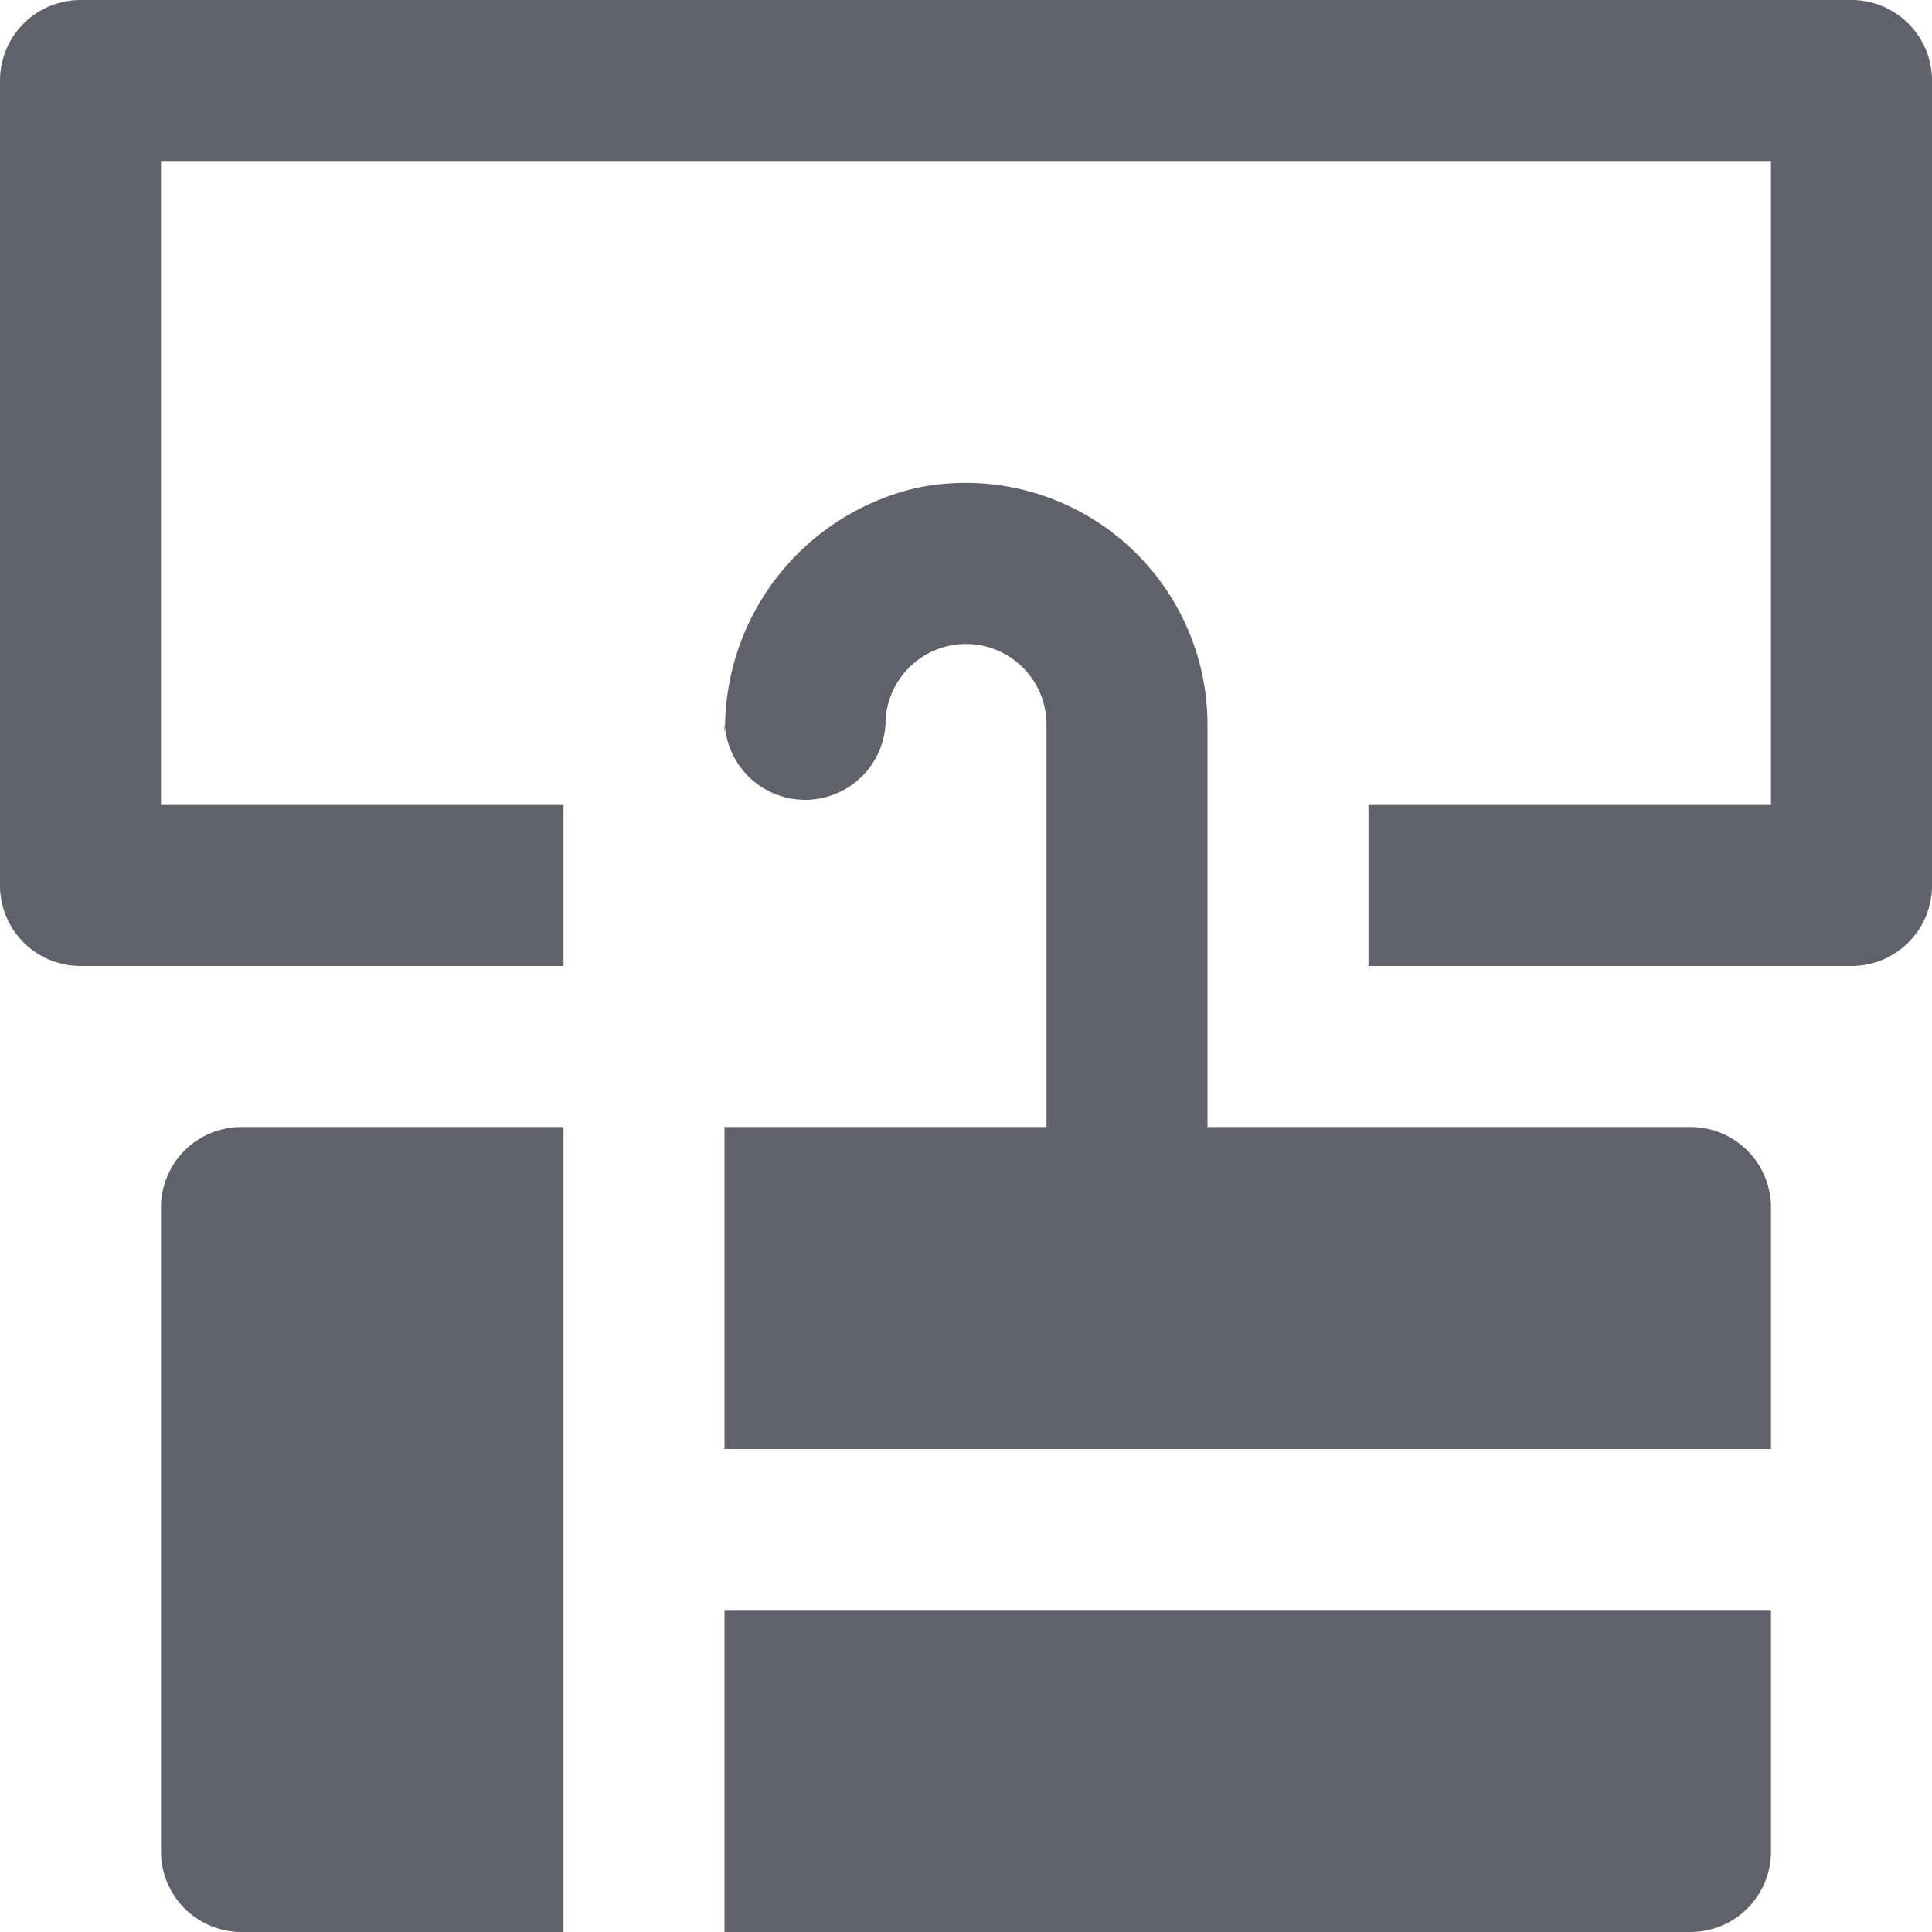 <svg xmlns="http://www.w3.org/2000/svg" height="24" width="24" viewBox="0 0 24 24"><path d="M7,14H3a1,1,0,0,0-1,1v8a1,1,0,0,0,1,1H7Z" fill="#61616b"></path><path d="M9,20v4H21a1,1,0,0,0,1-1V20Z" fill="#61616b"></path><path d="M23,0H1A1,1,0,0,0,0,1V11a1,1,0,0,0,1,1H7V10H2V2H22v8H17v2h6a1,1,0,0,0,1-1V1A1,1,0,0,0,23,0Z" fill="#61616b" data-color="color-2"></path><path d="M21,14H15V9a3.005,3.005,0,0,0-3.6-2.942A3.07,3.07,0,0,0,9.007,9.035,1,1,0,0,0,11,9h0a1,1,0,0,1,2,0v5H9v4H22V15A1,1,0,0,0,21,14Z" fill="#61616b"></path><path d="M9,9.118c0-.028.006-.055.007-.083C9.007,9.023,9,9.012,9,9Z" fill="#61616b"></path></svg>